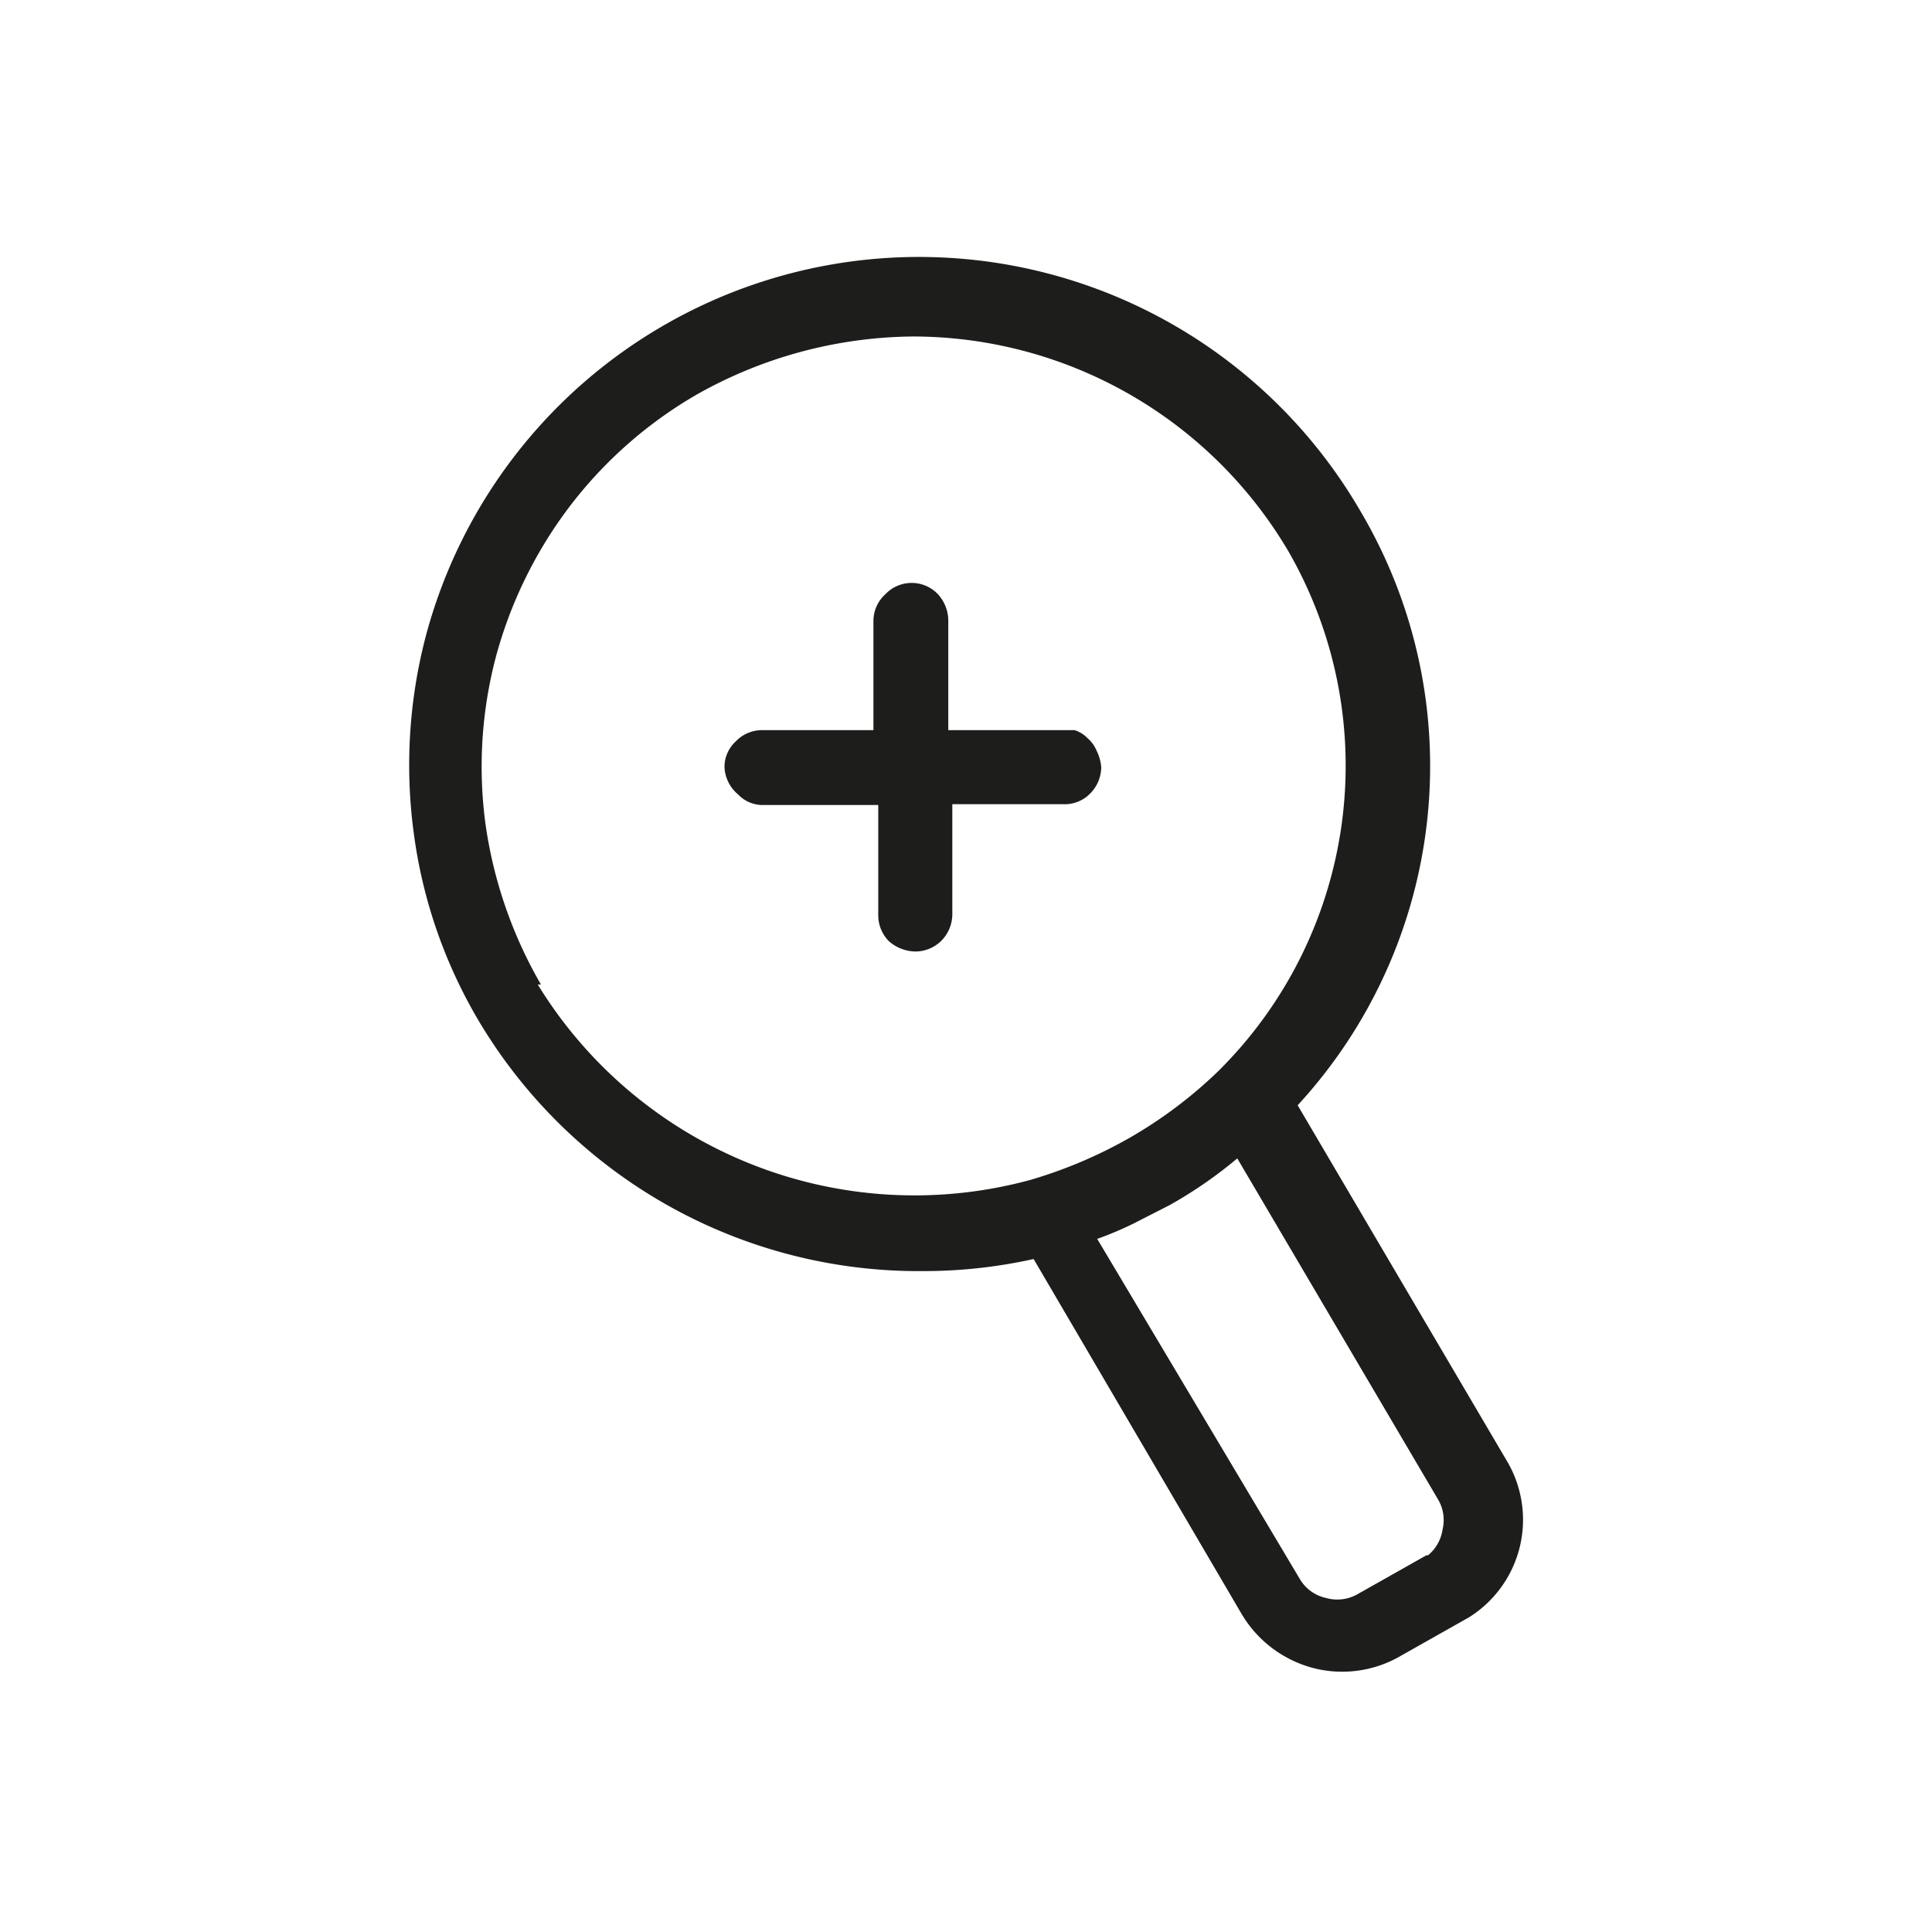 <svg xmlns="http://www.w3.org/2000/svg" viewBox="0 0 24 24"><defs><style>.cls-1{fill:none;}.cls-2{fill:#1d1d1b;}</style></defs><g id="Слой_2" data-name="Слой 2"><g id="Line"><g id="Scale_Increase_Line" data-name="Scale/Increase/Line"><rect class="cls-1" width="24" height="24"/><path class="cls-2" d="M18.72,18.15l-2.6-4.42a6.22,6.22,0,0,0,.78-7.38A6.34,6.34,0,0,0,5.29,7.9a6.32,6.32,0,0,0-.15,2.45,6.16,6.16,0,0,0,.8,2.32,6.36,6.36,0,0,0,5.54,3.12,6.3,6.3,0,0,0,1.36-.15l2.59,4.42a1.47,1.47,0,0,0,.88.66,1.44,1.44,0,0,0,1.09-.15l.85-.48a1.43,1.43,0,0,0,.47-1.94Zm-12-5.92a5.52,5.52,0,0,1-.69-2,5.35,5.35,0,0,1,.13-2.07A5.43,5.43,0,0,1,7.07,6.3,5.35,5.35,0,0,1,8.64,4.91a5.55,5.55,0,0,1,2.7-.73A5.42,5.42,0,0,1,16,6.84a5.34,5.34,0,0,1-.86,6.46,5.57,5.57,0,0,1-1.1.83,5.73,5.73,0,0,1-1.25.53,5.49,5.49,0,0,1-6.11-2.43Zm11,7.09-.85.48a.51.51,0,0,1-.4.05.5.5,0,0,1-.32-.23l-2.52-4.23a4.32,4.32,0,0,0,.45-.19l.45-.23a5.45,5.45,0,0,0,.84-.58l2.49,4.23a.5.5,0,0,1,.06.38A.51.51,0,0,1,17.74,19.32Z"/><path class="cls-2" d="M13.68,9.53a.47.47,0,0,1-.14.33.44.44,0,0,1-.33.13H11.83v1.37a.47.47,0,0,1-.14.33.46.46,0,0,1-.32.13.51.51,0,0,1-.33-.13.46.46,0,0,1-.13-.33V10H9.49a.42.42,0,0,1-.32-.13A.47.47,0,0,1,9,9.53a.43.43,0,0,1,.14-.32.45.45,0,0,1,.32-.14h1.39V7.71A.45.45,0,0,1,11,7.38a.45.45,0,0,1,.65,0,.49.49,0,0,1,.13.33V9.07h1.39l.18,0a.39.39,0,0,1,.16.1.42.42,0,0,1,.11.15A.58.58,0,0,1,13.68,9.53Z"/></g></g></g></svg>